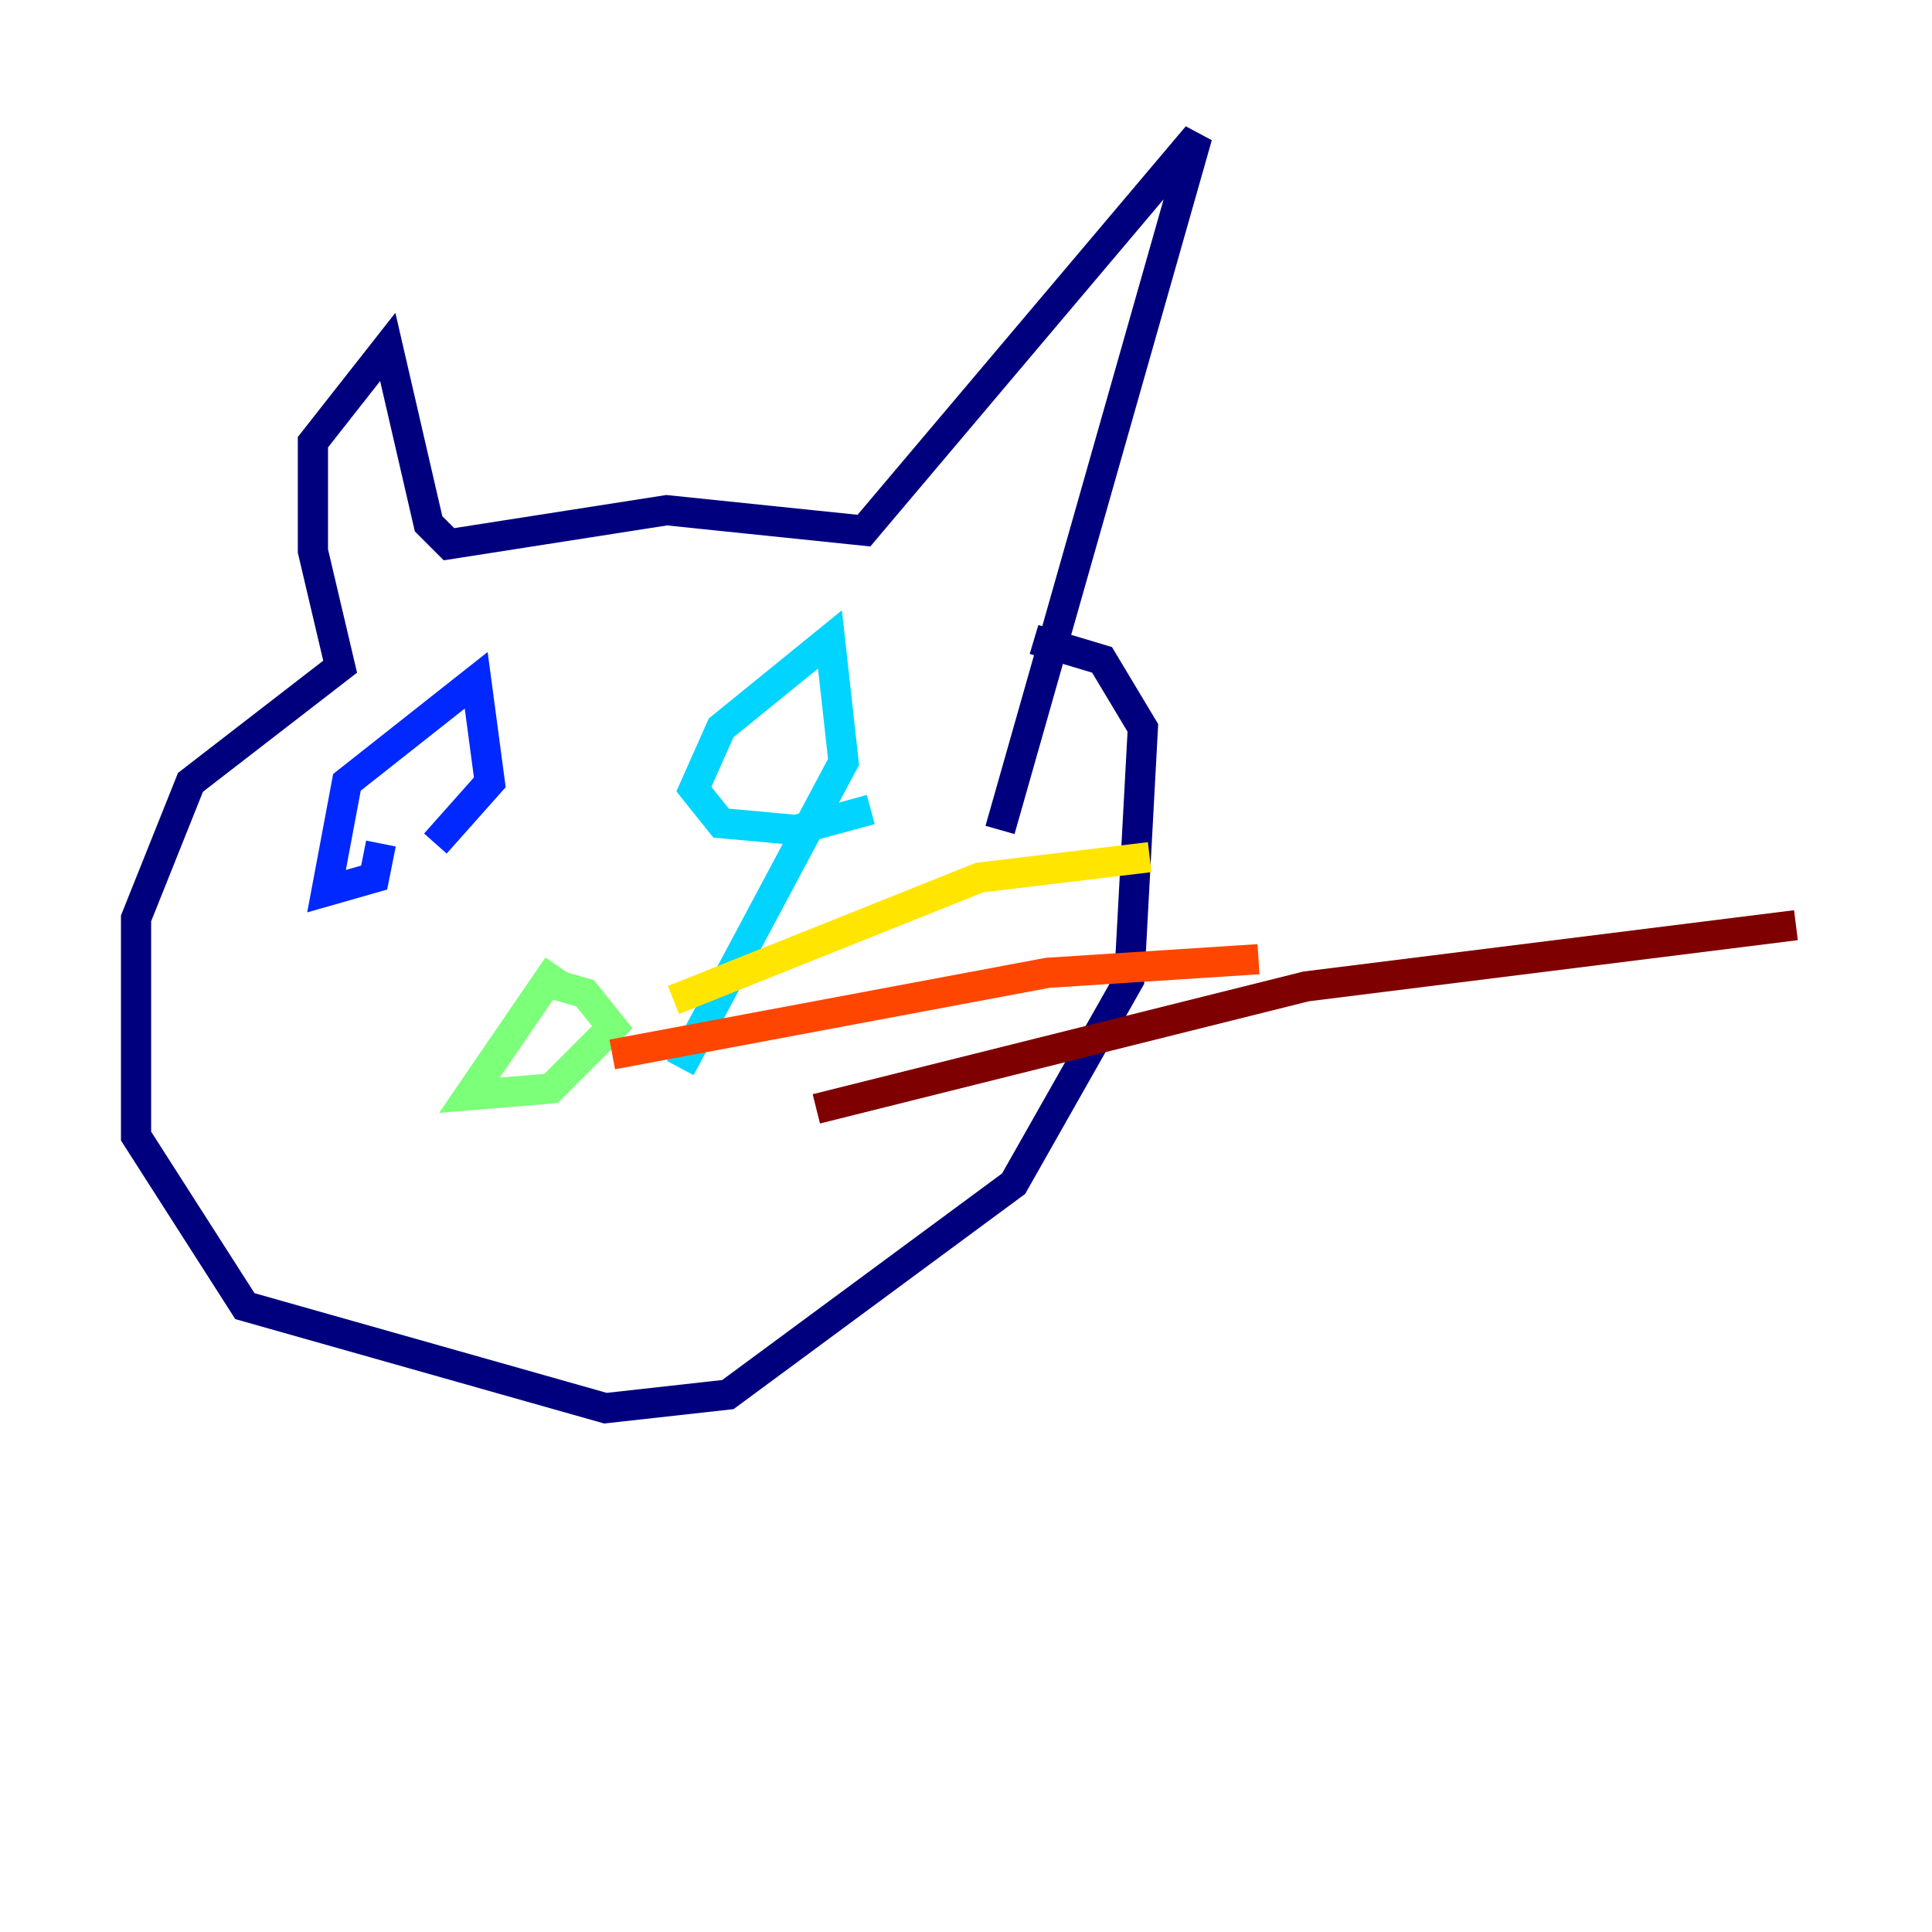 <?xml version="1.0" encoding="utf-8" ?>
<svg baseProfile="tiny" height="128" version="1.2" viewBox="0,0,128,128" width="128" xmlns="http://www.w3.org/2000/svg" xmlns:ev="http://www.w3.org/2001/xml-events" xmlns:xlink="http://www.w3.org/1999/xlink"><defs /><polyline fill="none" points="68.507,42.366 73.014,43.718 75.718,48.225 74.817,64.901 67.155,78.422 48.225,92.394 40.113,93.296 16.225,86.535 9.014,75.268 9.014,60.845 12.62,51.831 22.535,44.169 20.732,36.507 20.732,29.296 25.69,22.986 28.394,34.704 29.747,36.056 44.169,33.803 57.239,35.155 79.324,9.014 66.254,54.986" stroke="#00007f" stroke-width="2" /><polyline fill="none" points="25.239,55.887 24.789,58.141 21.634,59.042 22.986,51.831 31.549,45.07 32.451,51.831 28.845,55.887" stroke="#0028ff" stroke-width="2" /><polyline fill="none" points="57.69,53.634 52.732,54.986 47.775,54.535 45.972,52.282 47.775,48.225 54.986,42.366 55.887,50.479 45.07,70.761" stroke="#00d4ff" stroke-width="2" /><polyline fill="none" points="36.958,64.0 31.099,72.563 36.507,72.113 40.563,68.056 38.761,65.803 35.606,64.901" stroke="#7cff79" stroke-width="2" /><polyline fill="none" points="44.62,66.254 64.901,58.141 76.169,56.789" stroke="#ffe500" stroke-width="2" /><polyline fill="none" points="40.563,69.859 69.409,64.451 83.38,63.549" stroke="#ff4600" stroke-width="2" /><polyline fill="none" points="54.084,73.465 86.535,65.352 118.986,61.296" stroke="#7f0000" stroke-width="2" /></svg>